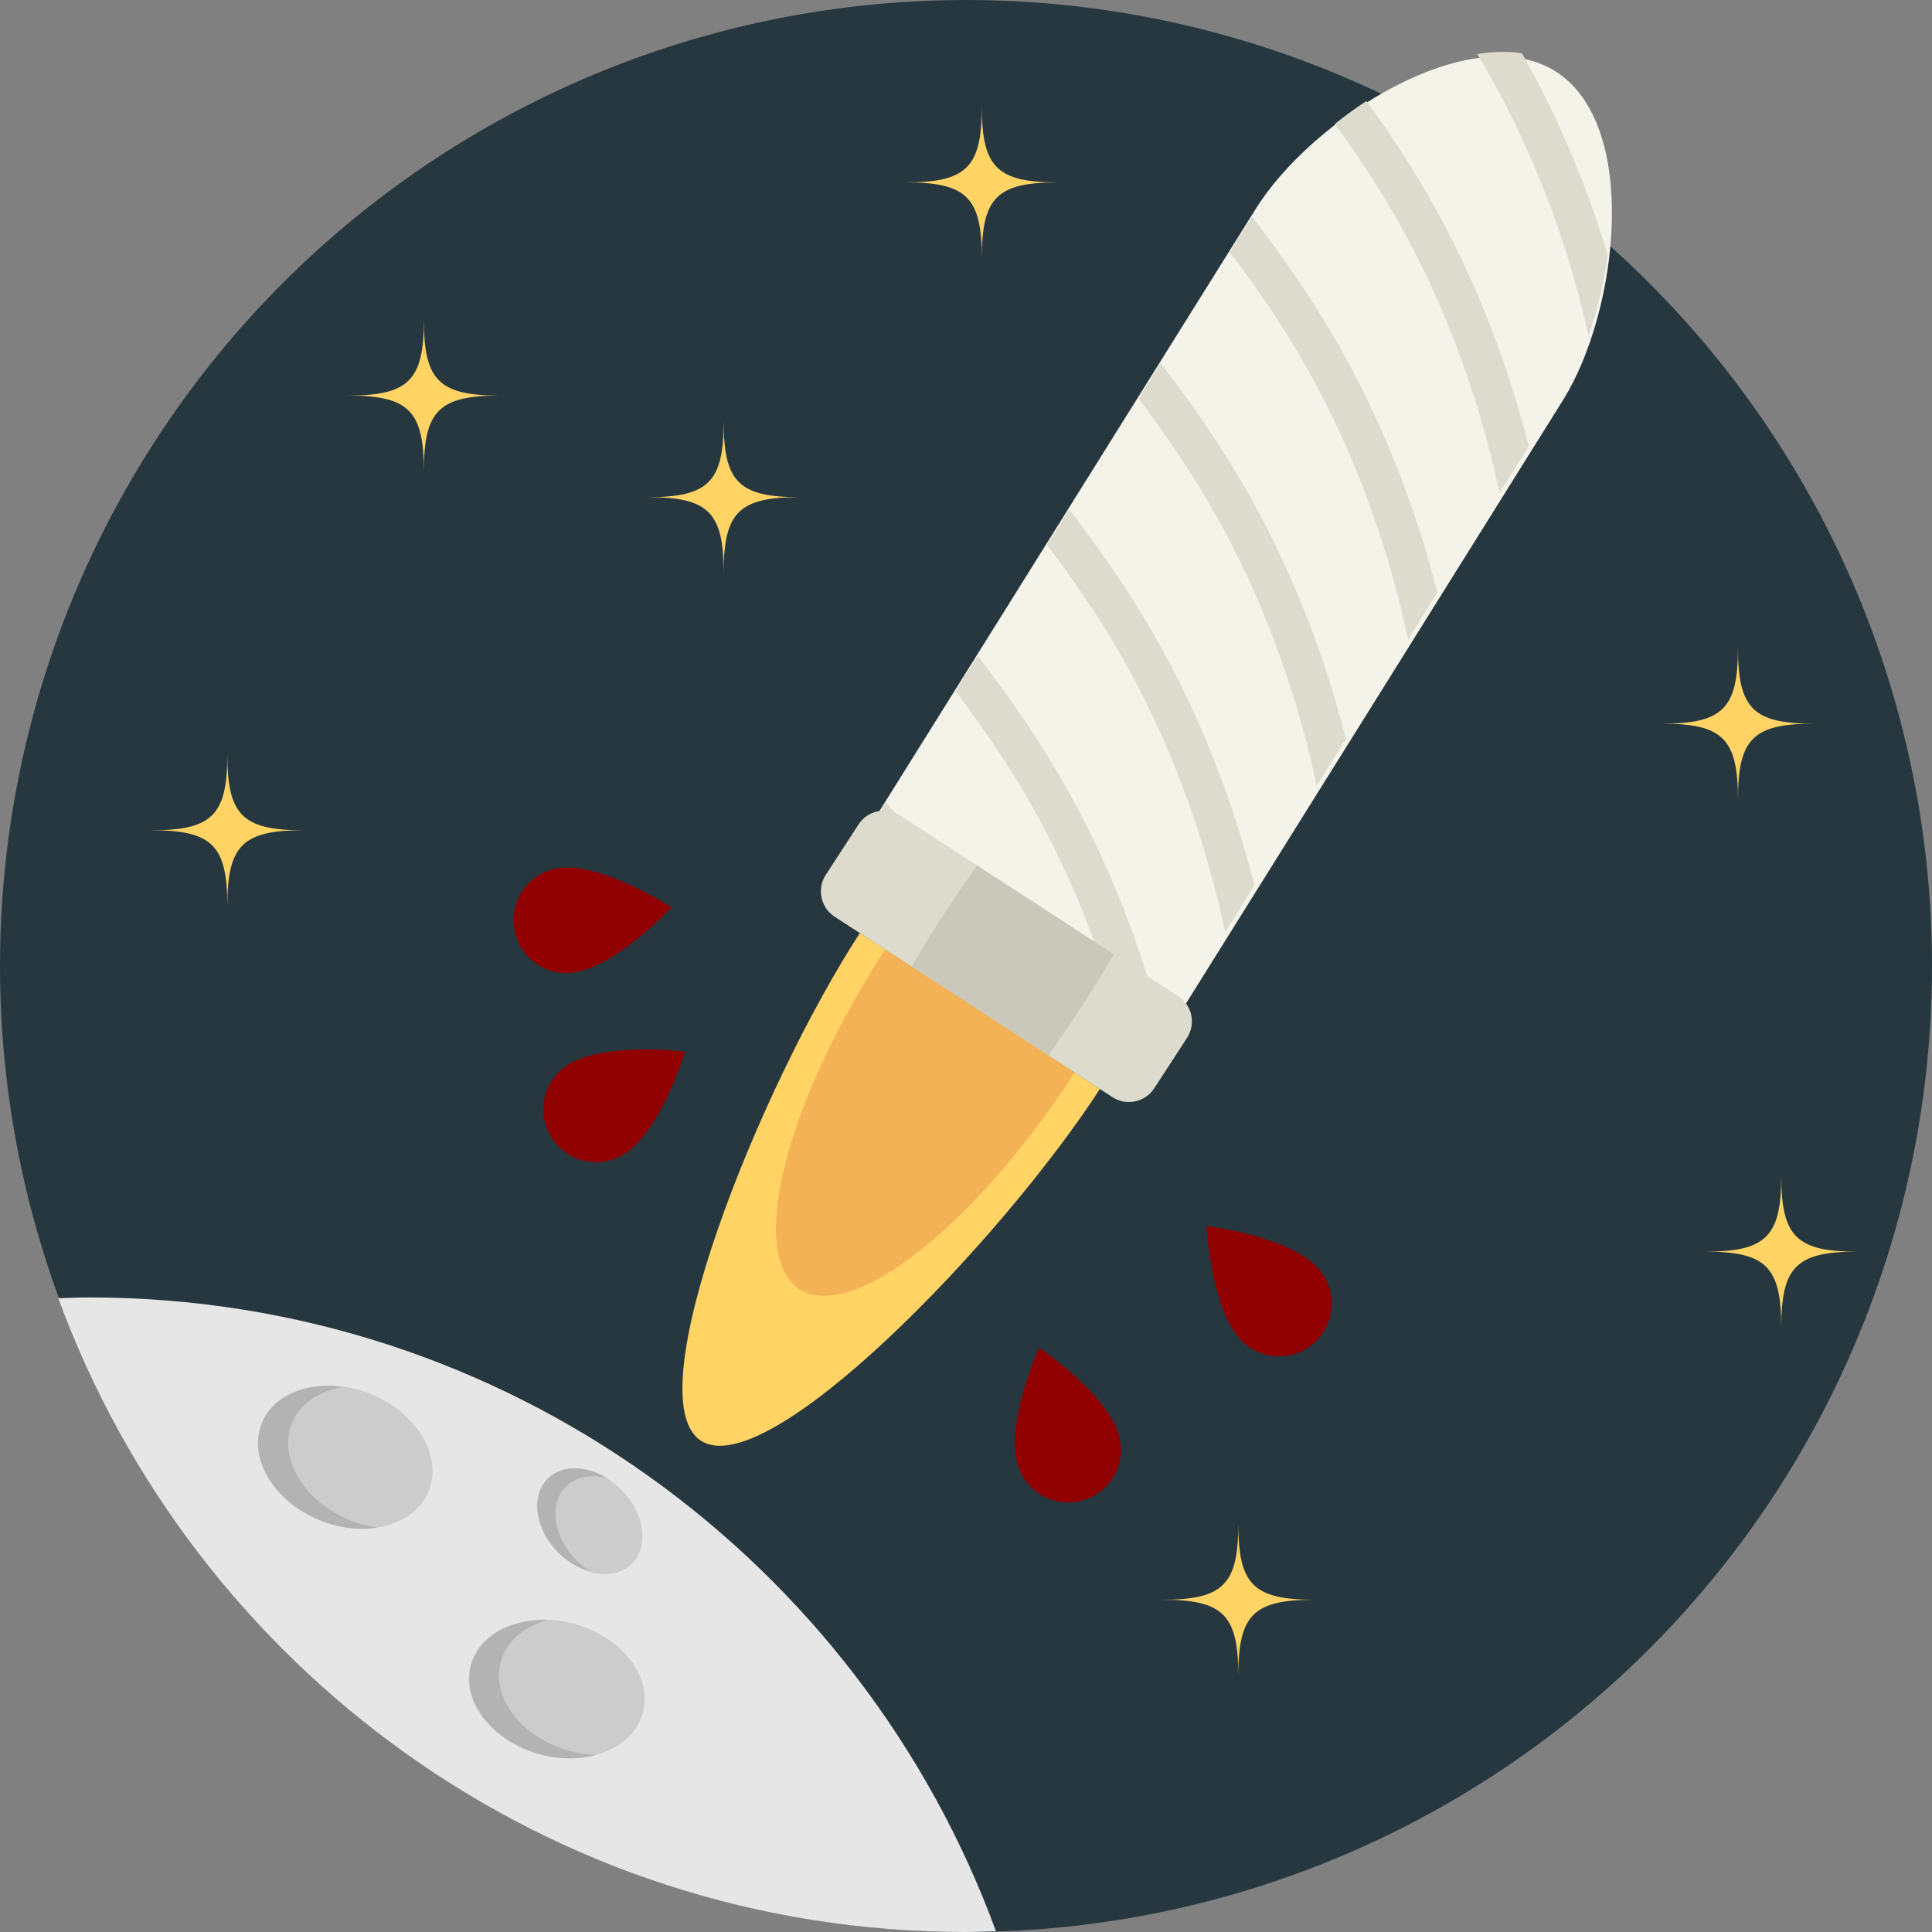 <?xml version="1.0" encoding="UTF-8"?>
<svg width="1160px" height="1160px" viewBox="0 0 1160 1160" version="1.1" xmlns="http://www.w3.org/2000/svg" xmlns:xlink="http://www.w3.org/1999/xlink">
    <rect x="0" y="0" width="1160" height="1160" fill="#808080" stroke="none"/>
    <!-- Generator: Sketch 47 (45396) - http://www.bohemiancoding.com/sketch -->
    <title>logo</title>
    <desc>Created with Sketch.</desc>
    <defs></defs>
    <g id="Page-1" stroke="none" stroke-width="1" fill="none" fill-rule="evenodd">
        <g id="logo" transform="translate(0, -16)" fill-rule="nonzero">
            <circle id="Oval" fill="#263740" cx="580" cy="596" r="580"></circle>
            <path d="M35,795.472 C116.412,1017.549 329.432,1176 579.42,1176 C585.653,1176 591.813,1175.728 598,1175.528 C516.588,953.451 303.568,795 53.58,795 C47.356,795 41.187,795.272 35,795.472 Z" id="Shape" fill="#E6E6E6"></path>
            <g id="Group" transform="translate(304, 0)">
                <ellipse id="Oval" fill="#263740" cx="521.924" cy="248.749" rx="90.45" ry="90.478"></ellipse>
                <g id="period" transform="translate(456.911, 334.675) rotate(-148) translate(-456.911, -334.675) translate(347.911, 8.175)">
                    <path d="M217.305,487.049 C217.305,550.405 168.647,652.115 108.646,652.115 L108.646,652.115 C48.645,652.115 0,550.405 0,487.049 L0,55.562 C0,-7.795 48.645,0.34 108.646,0.34 L108.646,0.34 C168.647,0.34 217.305,-7.792 217.305,55.562 L217.305,487.049 Z" id="Shape" fill="#F4F3EA"></path>
                    <g id="Group" transform="translate(2.664, 0)" fill="#DDDBCE">
                        <path d="M213.811,49.357 C213.749,48.291 213.666,47.256 213.569,46.234 C213.526,45.664 213.473,45.096 213.423,44.526 C213.312,43.529 213.163,42.579 213.02,41.622 C183.64,30.442 153.444,16.789 125.173,0.307 C119.281,0.392 113.227,0.486 107.05,0.486 C98.115,0.486 89.448,0.298 81.156,0.204 C90.637,6.606 100.58,12.923 110.977,19.071 C144.336,38.795 179.993,54.577 214.013,67.083 L214.013,55.95 C214.019,53.737 213.936,51.542 213.811,49.357 Z" id="Shape"></path>
                        <path d="M214.019,170.685 L214.019,145.607 C183.466,134.032 151.982,119.807 122.686,102.482 C74.24,73.839 35.814,41.027 7.801,13.017 C4.687,21.366 2.442,30.185 1.216,39.362 C29.208,66.096 65.762,95.942 110.98,122.673 C144.339,142.399 179.999,158.182 214.019,170.685 Z" id="Shape"></path>
                        <path d="M0.099,108.759 L0.099,141.898 C28.23,168.901 65.163,199.184 110.983,226.278 C144.342,246.001 179.999,261.78 214.019,274.283 L214.019,249.208 C183.466,237.63 151.982,223.406 122.686,206.084 C69.618,174.714 28.597,138.352 0.099,108.759 Z" id="Shape"></path>
                        <path d="M0.099,212.364 L0.099,245.499 C28.23,272.503 65.163,302.788 110.983,329.879 C144.342,349.603 179.999,365.382 214.019,377.888 L214.019,352.81 C183.466,341.235 151.982,327.011 122.686,309.689 C69.618,278.315 28.597,241.954 0.099,212.364 Z" id="Shape"></path>
                        <path d="M0.099,315.969 L0.099,349.101 C28.23,376.104 65.163,406.39 110.983,433.481 C144.342,453.204 179.999,468.987 214.019,481.493 L214.019,456.412 C183.466,444.84 151.982,430.612 122.686,413.29 C69.618,381.92 28.597,345.558 0.099,315.969 Z" id="Shape"></path>
                        <path d="M0.099,419.57 L0.099,452.706 C28.23,479.709 65.163,509.992 110.983,537.083 C137.407,552.705 165.266,565.838 192.618,576.849 C195.887,569.739 198.824,562.446 201.41,555.104 C174.877,544.478 147.968,531.841 122.689,516.892 C69.618,485.525 28.597,449.16 0.099,419.57 Z" id="Shape"></path>
                        <path d="M4.864,528.053 C8.412,543.692 13.848,559.882 20.789,575.266 C45.596,596.996 75.631,619.792 110.983,640.691 C116.791,644.127 122.683,647.415 128.613,650.61 C136.467,647.318 143.988,642.302 151.11,636.044 C141.48,631.16 131.975,625.99 122.689,620.5 C72.498,590.829 33.098,556.699 4.864,528.053 Z" id="Shape"></path>
                    </g>
                </g>
                <path d="M389.017,669.445 C383.59,677.796 372.329,680.194 363.98,674.774 L197.099,566.381 C188.751,560.944 186.354,549.679 191.772,541.328 L211.49,510.982 C216.917,502.64 228.169,500.233 236.527,505.662 L403.398,614.073 C411.756,619.501 414.144,630.757 408.735,639.126 L389.017,669.445 Z" id="Shape" fill="#DDDBCE"></path>
                <path d="M262.314,565.585 C256.887,573.955 250.23,584.559 243.283,596.366 L325.403,649.712 C333.372,638.556 340.336,628.133 345.772,619.773 C351.208,611.412 357.857,600.808 364.803,589.01 L282.701,535.664 C274.715,546.811 267.732,557.216 262.314,565.585 Z" id="Shape" fill="#CAC8BA"></path>
                <path d="M212.268,576.216 C152.417,668.396 77.054,855.17 116.852,881.019 C156.632,906.869 296.54,762.059 356.4,669.834 L212.268,576.216 Z" id="Shape" fill="#FFD464"></path>
                <path d="M227.436,586.07 C167.585,678.249 144.539,769.559 175.952,789.962 C207.374,810.374 281.372,752.16 341.223,659.99 L227.436,586.07 Z" id="Shape" fill="#F2B255"></path>
                <path d="M488.187,789.131 C479.201,764.435 436.675,740.147 436.675,740.147 C436.675,740.147 419.705,786.097 428.691,810.793 C434.671,827.228 452.837,835.701 469.266,829.719 C485.695,823.738 494.167,805.566 488.187,789.131 Z" id="Shape" fill="#910000" transform="translate(458.086, 785.893) rotate(-23) translate(-458.086, -785.893) "></path>
                <path d="M364.644,887.031 C364.644,860.75 332.986,823.378 332.986,823.378 C332.986,823.378 301.329,860.75 301.329,887.031 C301.329,904.521 315.502,918.698 332.986,918.698 C350.469,918.698 364.644,904.521 364.644,887.031 Z" id="Shape" fill="#910000" transform="translate(332.986, 871.038) rotate(-16) translate(-332.986, -871.038) "></path>
                <path d="M98.974,689.398 C98.974,663.116 67.316,625.744 67.316,625.744 C67.316,625.744 35.659,663.117 35.659,689.398 C35.659,706.887 49.832,721.065 67.316,721.065 C84.799,721.065 98.974,706.887 98.974,689.398 Z" id="Shape" fill="#910000" transform="translate(67.316, 673.404) rotate(57) translate(-67.316, -673.404) "></path>
                <path d="M83.53,582.631 C83.53,556.349 51.872,518.977 51.872,518.977 C51.872,518.977 20.215,556.35 20.215,582.631 C20.215,600.12 34.388,614.298 51.872,614.298 C69.355,614.298 83.53,600.12 83.53,582.631 Z" id="Shape" fill="#910000" transform="translate(51.872, 566.637) rotate(83) translate(-51.872, -566.637) "></path>
            </g>
            <g id="Group" transform="translate(141, 832)">
                <ellipse id="Oval" fill="#CCCCCC" transform="translate(66.249, 58.854) rotate(-157.883) translate(-66.249, -58.854) " cx="66.249" cy="58.854" rx="54.127" ry="40.846"></ellipse>
                <path d="M69.171,96.842 C41.475,85.523 25.859,59.399 34.303,38.495 C39.129,26.532 50.902,19.034 65.192,16.801 C43.198,13.624 23.026,21.748 16.26,38.495 C7.816,59.399 23.432,85.523 51.128,96.842 C62.973,101.68 74.998,102.842 85.671,101.19 C80.195,100.391 74.665,99.093 69.171,96.842 Z" id="Shape" fill="#B3B3B3"></path>
            </g>
            <g id="Group" transform="translate(310, 885)">
                <ellipse id="Oval" fill="#CCCCCC" transform="translate(44.225, 44.403) rotate(-134.494) translate(-44.225, -44.403) " cx="44.225" cy="44.403" rx="35.816" ry="26.749"></ellipse>
                <path d="M35.864,67.596 C22.023,53.555 19.366,33.766 29.949,23.405 C35.992,17.468 45.092,16.054 54.364,18.447 C41.843,10.787 27.474,10.361 18.993,18.655 C8.409,29.035 11.067,48.805 24.917,62.855 C30.841,68.865 37.857,72.727 44.773,74.504 C41.643,72.627 38.621,70.397 35.864,67.596 Z" id="Shape" fill="#B3B3B3"></path>
            </g>
            <g id="Group" transform="translate(271, 976)">
                <ellipse id="Oval" fill="#CCCCCC" transform="translate(63.248, 54.072) rotate(-164.229) translate(-63.248, -54.072) " cx="63.248" cy="54.072" rx="53.69" ry="40.522"></ellipse>
                <path d="M70.425,91.158 C41.917,83.046 23.692,59.002 29.755,37.466 C33.191,25.136 43.986,16.482 57.831,12.698 C35.818,11.992 16.792,22.203 11.943,39.458 C5.889,60.985 24.124,85.038 52.649,93.14 C64.848,96.617 76.83,96.426 87.184,93.629 C81.724,93.448 76.102,92.778 70.425,91.158 Z" id="Shape" fill="#B3B3B3"></path>
            </g>
            <path d="M254.5,208 C254.5,244.4 245.4,253.5 209,253.5 C245.4,253.5 254.5,262.6 254.5,299 C254.5,262.6 263.6,253.5 300,253.5 C263.6,253.5 254.5,244.4 254.5,208 Z" id="Shape" fill="#FFD464"></path>
            <path d="M136.5,469 C136.5,505.4 127.4,514.5 91,514.5 C127.4,514.5 136.5,523.6 136.5,560 C136.5,523.6 145.6,514.5 182,514.5 C145.6,514.5 136.5,505.4 136.5,469 Z" id="Shape" fill="#FFD464"></path>
            <path d="M743.5,931 C743.5,967.4 734.4,976.5 698,976.5 C734.4,976.5 743.5,985.6 743.5,1022 C743.5,985.6 752.6,976.5 789,976.5 C752.6,976.5 743.5,967.4 743.5,931 Z" id="Shape" fill="#FFD464"></path>
            <path d="M1069.5,722 C1069.5,758.4 1060.4,767.5 1024,767.5 C1060.4,767.5 1069.5,776.6 1069.5,813 C1069.5,776.6 1078.6,767.5 1115,767.5 C1078.6,767.5 1069.5,758.4 1069.5,722 Z" id="Shape" fill="#FFD464"></path>
            <path d="M1043.5,405 C1043.5,441.4 1034.4,450.5 998,450.5 C1034.4,450.5 1043.5,459.6 1043.5,496 C1043.5,459.6 1052.6,450.5 1089,450.5 C1052.6,450.5 1043.5,441.4 1043.5,405 Z" id="Shape" fill="#FFD464"></path>
            <path d="M589.5,80 C589.5,116.4 580.4,125.5 544,125.5 C580.4,125.5 589.5,134.6 589.5,171 C589.5,134.6 598.6,125.5 635,125.5 C598.6,125.5 589.5,116.4 589.5,80 Z" id="Shape" fill="#FFD464"></path>
            <path d="M434.5,269 C434.5,305.4 425.4,314.5 389,314.5 C425.4,314.5 434.5,323.6 434.5,360 C434.5,323.6 443.6,314.5 480,314.5 C443.6,314.5 434.5,305.4 434.5,269 Z" id="Shape" fill="#FFD464"></path>
        </g>
    </g>
</svg>